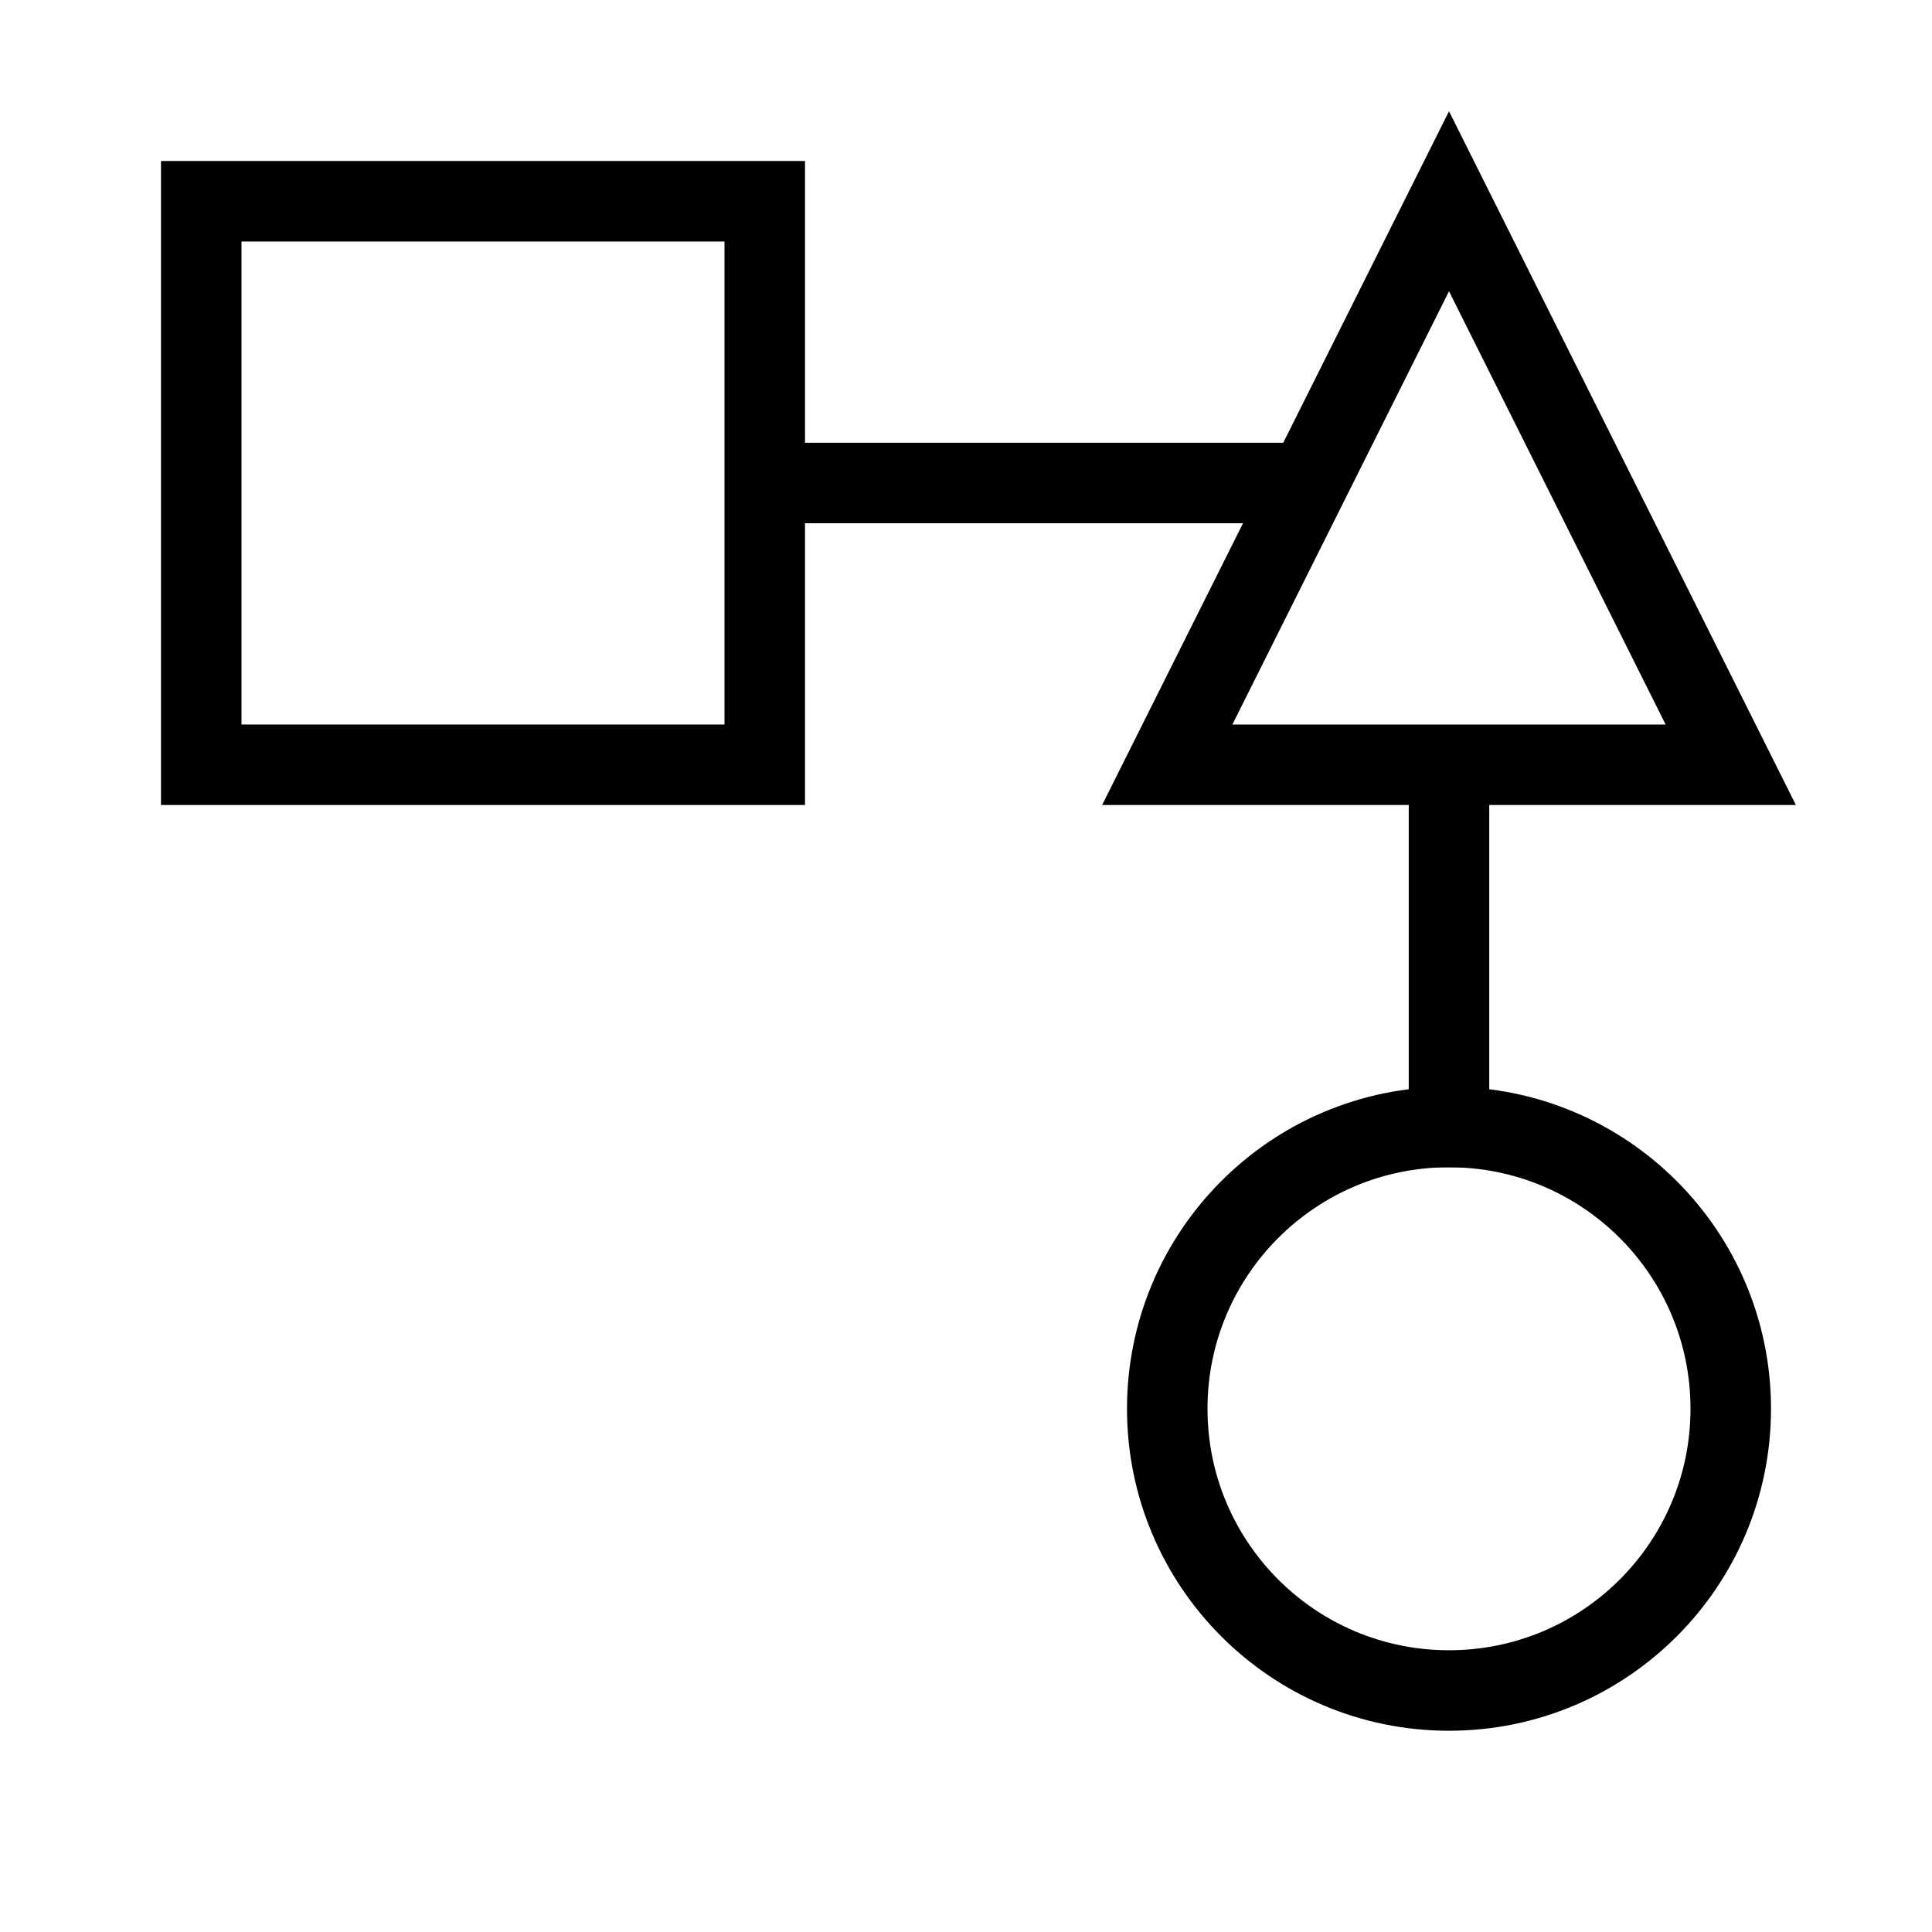 <svg xmlns="http://www.w3.org/2000/svg" width="48" height="48" viewBox="0 0 48 48"><rect x="5" y="5" width="14" height="14" fill="none" stroke="#000" stroke-miterlimit="10" stroke-width="2"/><polygon points="29 19 43 19 36 5 29 19" fill="none" stroke="#000" stroke-miterlimit="10" stroke-width="2"/><circle cx="36" cy="35" r="7" fill="none" stroke="#000" stroke-miterlimit="10" stroke-width="2"/><line x1="19" y1="12" x2="32.5" y2="12" fill="none" stroke="#000" stroke-miterlimit="10" stroke-width="2"/><line x1="36" y1="19.25" x2="36" y2="29" fill="none" stroke="#000" stroke-miterlimit="10" stroke-width="2"/></svg>